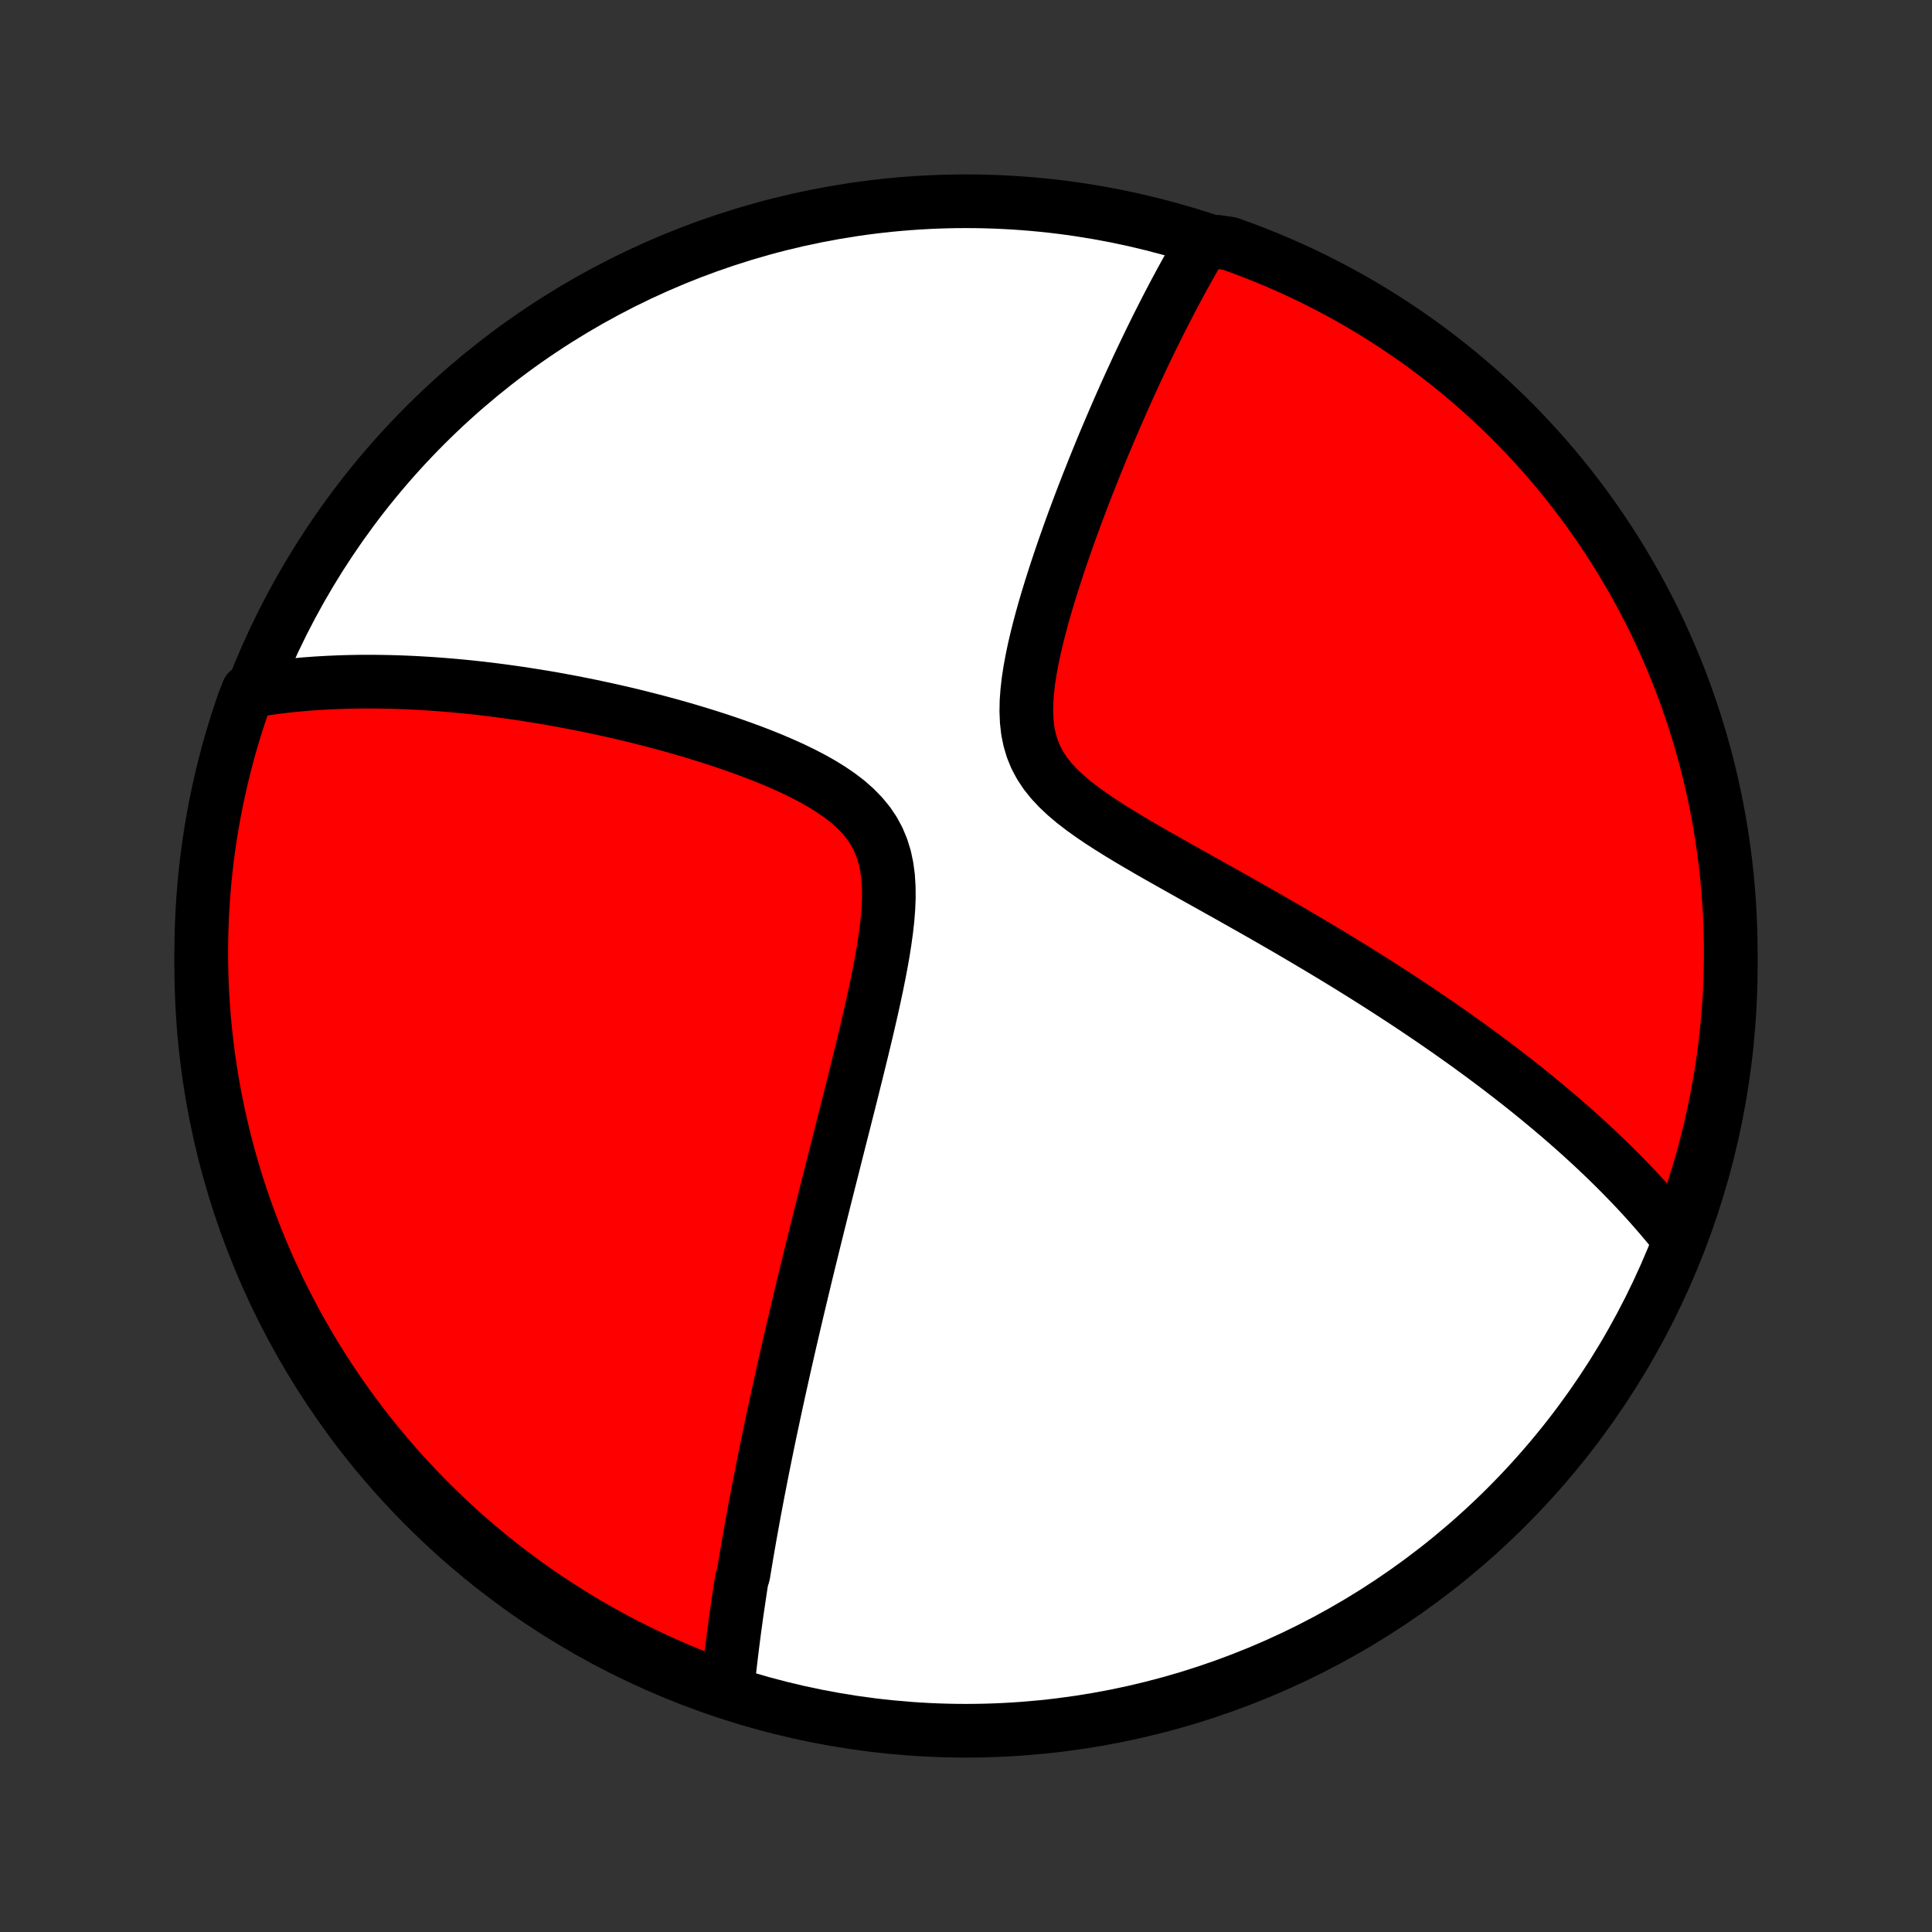<?xml version="1.0" encoding="utf-8" standalone="no"?>
<!DOCTYPE svg PUBLIC "-//W3C//DTD SVG 1.1//EN"
  "http://www.w3.org/Graphics/SVG/1.1/DTD/svg11.dtd">
<!-- Created with matplotlib (http://matplotlib.org/) -->
<svg height="72pt" version="1.1" viewBox="0 0 72 72" width="72pt" xmlns="http://www.w3.org/2000/svg" xmlns:xlink="http://www.w3.org/1999/xlink">
 <rect x="0" y="0" width="72" height="72" fill="#333333" stroke="none"/>
 <defs>
  <style type="text/css">
*{stroke-linecap:butt;stroke-linejoin:round;}
  </style>
 </defs>
 <g id="figure_1">
  <g id="patch_1">
   <path d="
M0 72
L72 72
L72 0
L0 0
z
" style="fill:none;"/>
  </g>
  <g id="axes_1">
   <g id="PatchCollection_1">
    <defs>
     <path d="
M36 -7.5
C43.558 -7.5 50.808 -10.503 56.153 -15.848
C61.497 -21.192 64.5 -28.442 64.5 -36
C64.5 -43.558 61.497 -50.808 56.153 -56.153
C50.808 -61.497 43.558 -64.5 36 -64.5
C28.442 -64.5 21.192 -61.497 15.848 -56.153
C10.503 -50.808 7.5 -43.558 7.5 -36
C7.5 -28.442 10.503 -21.192 15.848 -15.848
C21.192 -10.503 28.442 -7.5 36 -7.5
z
" id="C0_0_a811fe30f3"/>
     <path d="
M27.108 -9.023
L27.128 -9.217
L27.148 -9.411
L27.168 -9.604
L27.189 -9.798
L27.211 -9.992
L27.234 -10.186
L27.257 -10.38
L27.281 -10.574
L27.305 -10.768
L27.33 -10.962
L27.355 -11.157
L27.381 -11.351
L27.408 -11.546
L27.435 -11.742
L27.462 -11.938
L27.491 -12.134
L27.52 -12.331
L27.549 -12.528
L27.579 -12.726
L27.609 -12.924
L27.64 -13.123
L27.704 -13.323
L27.737 -13.523
L27.77 -13.725
L27.804 -13.927
L27.838 -14.13
L27.873 -14.334
L27.909 -14.539
L27.945 -14.745
L27.982 -14.953
L28.02 -15.161
L28.058 -15.371
L28.096 -15.582
L28.136 -15.794
L28.176 -16.008
L28.217 -16.223
L28.258 -16.44
L28.301 -16.658
L28.344 -16.878
L28.387 -17.1
L28.432 -17.324
L28.477 -17.549
L28.523 -17.777
L28.57 -18.006
L28.617 -18.238
L28.666 -18.472
L28.715 -18.708
L28.766 -18.946
L28.817 -19.187
L28.869 -19.43
L28.922 -19.675
L28.976 -19.924
L29.031 -20.175
L29.087 -20.428
L29.144 -20.685
L29.202 -20.945
L29.261 -21.207
L29.321 -21.473
L29.383 -21.742
L29.445 -22.014
L29.509 -22.289
L29.574 -22.568
L29.64 -22.85
L29.707 -23.136
L29.776 -23.426
L29.846 -23.719
L29.917 -24.016
L29.989 -24.317
L30.063 -24.622
L30.138 -24.931
L30.215 -25.244
L30.293 -25.561
L30.372 -25.882
L30.453 -26.208
L30.535 -26.538
L30.618 -26.872
L30.703 -27.21
L30.789 -27.553
L30.877 -27.901
L30.966 -28.252
L31.056 -28.608
L31.147 -28.969
L31.239 -29.334
L31.333 -29.703
L31.428 -30.076
L31.523 -30.454
L31.62 -30.836
L31.717 -31.222
L31.814 -31.611
L31.912 -32.005
L32.01 -32.402
L32.108 -32.802
L32.205 -33.205
L32.302 -33.611
L32.397 -34.02
L32.491 -34.431
L32.582 -34.844
L32.67 -35.258
L32.754 -35.673
L32.833 -36.088
L32.907 -36.503
L32.972 -36.917
L33.029 -37.328
L33.075 -37.737
L33.107 -38.141
L33.124 -38.54
L33.121 -38.932
L33.098 -39.315
L33.049 -39.687
L32.973 -40.048
L32.866 -40.395
L32.728 -40.726
L32.558 -41.042
L32.356 -41.34
L32.124 -41.621
L31.864 -41.886
L31.58 -42.136
L31.274 -42.37
L30.95 -42.591
L30.611 -42.8
L30.259 -42.998
L29.897 -43.185
L29.527 -43.364
L29.15 -43.534
L28.769 -43.697
L28.385 -43.852
L27.998 -44.001
L27.61 -44.143
L27.221 -44.28
L26.833 -44.411
L26.446 -44.536
L26.06 -44.656
L25.676 -44.772
L25.295 -44.883
L24.916 -44.989
L24.54 -45.09
L24.167 -45.187
L23.798 -45.281
L23.433 -45.37
L23.071 -45.455
L22.713 -45.536
L22.359 -45.613
L22.01 -45.687
L21.664 -45.757
L21.323 -45.824
L20.986 -45.887
L20.654 -45.948
L20.326 -46.005
L20.002 -46.058
L19.682 -46.109
L19.366 -46.157
L19.055 -46.202
L18.748 -46.244
L18.445 -46.284
L18.146 -46.321
L17.852 -46.355
L17.561 -46.387
L17.274 -46.416
L16.991 -46.443
L16.712 -46.467
L16.436 -46.489
L16.165 -46.51
L15.896 -46.527
L15.631 -46.543
L15.37 -46.557
L15.112 -46.568
L14.857 -46.578
L14.605 -46.586
L14.357 -46.591
L14.111 -46.595
L13.868 -46.597
L13.629 -46.597
L13.391 -46.596
L13.157 -46.592
L12.925 -46.587
L12.696 -46.58
L12.469 -46.571
L12.245 -46.561
L12.023 -46.549
L11.803 -46.536
L11.585 -46.52
L11.37 -46.504
L11.156 -46.485
L10.945 -46.465
L10.735 -46.443
L10.528 -46.42
L10.322 -46.395
L10.117 -46.368
L9.915 -46.34
L9.714 -46.31
L9.514 -46.278
L9.244 -46.245
L9.077 -45.816
L8.918 -45.348
L8.767 -44.877
L8.624 -44.403
L8.49 -43.926
L8.364 -43.447
L8.247 -42.966
L8.138 -42.482
L8.038 -41.997
L7.946 -41.51
L7.862 -41.021
L7.788 -40.531
L7.721 -40.039
L7.664 -39.546
L7.615 -39.052
L7.575 -38.557
L7.543 -38.061
L7.52 -37.565
L7.506 -37.068
L7.5 -36.571
L7.503 -36.073
L7.515 -35.576
L7.535 -35.078
L7.564 -34.582
L7.602 -34.085
L7.649 -33.589
L7.704 -33.094
L7.767 -32.599
L7.84 -32.106
L7.92 -31.614
L8.01 -31.123
L8.108 -30.634
L8.214 -30.146
L8.329 -29.66
L8.452 -29.176
L8.584 -28.694
L8.724 -28.215
L8.872 -27.738
L9.029 -27.263
L9.194 -26.791
L9.367 -26.321
L9.548 -25.855
L9.737 -25.392
L9.934 -24.932
L10.139 -24.475
L10.352 -24.022
L10.573 -23.572
L10.802 -23.127
L11.038 -22.685
L11.282 -22.247
L11.533 -21.814
L11.792 -21.384
L12.058 -20.959
L12.332 -20.539
L12.612 -20.124
L12.9 -19.713
L13.195 -19.307
L13.497 -18.907
L13.805 -18.511
L14.121 -18.121
L14.443 -17.737
L14.771 -17.358
L15.107 -16.984
L15.448 -16.617
L15.796 -16.255
L16.15 -15.899
L16.51 -15.55
L16.875 -15.206
L17.247 -14.869
L17.625 -14.539
L18.008 -14.215
L18.396 -13.898
L18.79 -13.587
L19.189 -13.283
L19.593 -12.986
L20.002 -12.696
L20.416 -12.414
L20.835 -12.138
L21.259 -11.87
L21.687 -11.608
L22.119 -11.355
L22.555 -11.109
L22.996 -10.87
L23.441 -10.64
L23.889 -10.417
L24.341 -10.201
L24.797 -9.994
L25.256 -9.794
L25.718 -9.603
L26.184 -9.419
z
" id="C0_1_94661e946d"/>
     <path d="
M62.552 -25.84
L62.427 -25.998
L62.301 -26.155
L62.174 -26.311
L62.045 -26.465
L61.915 -26.62
L61.783 -26.773
L61.65 -26.926
L61.516 -27.078
L61.38 -27.23
L61.243 -27.381
L61.104 -27.532
L60.964 -27.682
L60.822 -27.831
L60.678 -27.981
L60.533 -28.13
L60.387 -28.279
L60.238 -28.428
L60.088 -28.577
L59.937 -28.725
L59.783 -28.874
L59.627 -29.022
L59.47 -29.171
L59.311 -29.32
L59.15 -29.468
L58.987 -29.617
L58.822 -29.766
L58.654 -29.916
L58.485 -30.065
L58.313 -30.215
L58.139 -30.366
L57.962 -30.516
L57.784 -30.667
L57.602 -30.819
L57.419 -30.971
L57.232 -31.124
L57.043 -31.277
L56.851 -31.431
L56.657 -31.586
L56.459 -31.741
L56.259 -31.897
L56.055 -32.054
L55.849 -32.212
L55.639 -32.37
L55.426 -32.53
L55.21 -32.69
L54.99 -32.851
L54.767 -33.014
L54.54 -33.177
L54.309 -33.341
L54.075 -33.507
L53.837 -33.673
L53.595 -33.841
L53.349 -34.01
L53.099 -34.179
L52.845 -34.351
L52.587 -34.523
L52.324 -34.697
L52.057 -34.871
L51.786 -35.047
L51.51 -35.225
L51.229 -35.404
L50.944 -35.584
L50.655 -35.765
L50.36 -35.948
L50.061 -36.132
L49.758 -36.317
L49.449 -36.503
L49.136 -36.691
L48.818 -36.88
L48.495 -37.071
L48.168 -37.263
L47.836 -37.456
L47.5 -37.65
L47.159 -37.846
L46.814 -38.043
L46.464 -38.241
L46.111 -38.44
L45.755 -38.641
L45.394 -38.843
L45.031 -39.046
L44.665 -39.25
L44.297 -39.456
L43.927 -39.664
L43.556 -39.873
L43.184 -40.083
L42.813 -40.295
L42.444 -40.51
L42.076 -40.727
L41.713 -40.947
L41.355 -41.17
L41.004 -41.397
L40.663 -41.628
L40.333 -41.865
L40.018 -42.108
L39.72 -42.36
L39.443 -42.62
L39.19 -42.89
L38.964 -43.171
L38.769 -43.465
L38.604 -43.772
L38.472 -44.093
L38.373 -44.425
L38.303 -44.77
L38.263 -45.126
L38.248 -45.491
L38.255 -45.863
L38.283 -46.241
L38.327 -46.624
L38.386 -47.01
L38.457 -47.398
L38.538 -47.787
L38.628 -48.175
L38.725 -48.563
L38.828 -48.949
L38.936 -49.333
L39.049 -49.715
L39.165 -50.093
L39.284 -50.467
L39.405 -50.838
L39.528 -51.205
L39.652 -51.567
L39.778 -51.925
L39.904 -52.278
L40.031 -52.626
L40.159 -52.969
L40.286 -53.307
L40.414 -53.639
L40.541 -53.967
L40.669 -54.289
L40.795 -54.606
L40.922 -54.918
L41.047 -55.225
L41.172 -55.526
L41.297 -55.822
L41.421 -56.113
L41.544 -56.399
L41.666 -56.68
L41.787 -56.956
L41.907 -57.227
L42.027 -57.493
L42.146 -57.755
L42.264 -58.011
L42.38 -58.264
L42.496 -58.511
L42.611 -58.754
L42.726 -58.993
L42.839 -59.228
L42.951 -59.458
L43.063 -59.684
L43.174 -59.907
L43.284 -60.125
L43.393 -60.339
L43.501 -60.55
L43.609 -60.758
L43.716 -60.961
L43.822 -61.161
L43.928 -61.358
L44.032 -61.552
L44.137 -61.742
L44.24 -61.929
L44.343 -62.113
L44.446 -62.294
L44.548 -62.472
L44.649 -62.648
L44.75 -62.821
L45.352 -62.99
L45.82 -62.922
L46.286 -62.755
L46.748 -62.579
L47.207 -62.396
L47.663 -62.204
L48.115 -62.005
L48.563 -61.797
L49.008 -61.582
L49.448 -61.358
L49.885 -61.128
L50.317 -60.889
L50.745 -60.643
L51.168 -60.389
L51.587 -60.128
L52.001 -59.86
L52.41 -59.584
L52.815 -59.301
L53.214 -59.011
L53.607 -58.714
L53.996 -58.41
L54.379 -58.1
L54.756 -57.782
L55.128 -57.458
L55.493 -57.128
L55.853 -56.791
L56.207 -56.447
L56.555 -56.098
L56.896 -55.742
L57.231 -55.38
L57.56 -55.013
L57.882 -54.639
L58.197 -54.26
L58.506 -53.875
L58.808 -53.485
L59.102 -53.09
L59.39 -52.689
L59.671 -52.283
L59.944 -51.873
L60.21 -51.457
L60.469 -51.037
L60.72 -50.612
L60.964 -50.183
L61.2 -49.749
L61.429 -49.312
L61.65 -48.87
L61.862 -48.424
L62.067 -47.974
L62.264 -47.521
L62.454 -47.065
L62.635 -46.604
L62.808 -46.141
L62.972 -45.675
L63.129 -45.205
L63.277 -44.733
L63.417 -44.258
L63.549 -43.781
L63.672 -43.301
L63.787 -42.82
L63.893 -42.336
L63.991 -41.85
L64.08 -41.362
L64.161 -40.873
L64.233 -40.382
L64.297 -39.89
L64.352 -39.396
L64.398 -38.902
L64.436 -38.407
L64.465 -37.911
L64.485 -37.414
L64.497 -36.917
L64.5 -36.42
L64.494 -35.923
L64.48 -35.425
L64.457 -34.928
L64.425 -34.431
L64.385 -33.935
L64.336 -33.439
L64.278 -32.944
L64.212 -32.45
L64.137 -31.957
L64.053 -31.465
L63.962 -30.975
L63.861 -30.486
L63.752 -29.999
L63.635 -29.514
L63.509 -29.03
L63.374 -28.549
L63.232 -28.07
L63.081 -27.593
L62.922 -27.119
z
" id="C0_2_00d6ddaab2"/>
    </defs>
    <g clip-path="url(#p1bffca34e9)">
     <use style="fill:#ffffff;stroke:#000000;stroke-width:2.0;" x="0.0" xlink:href="#C0_0_a811fe30f3" y="72.0"/>
    </g>
    <g clip-path="url(#p1bffca34e9)">
     <use style="fill:#ff0000;stroke:#000000;stroke-width:2.0;" x="0.0" xlink:href="#C0_1_94661e946d" y="72.0"/>
    </g>
    <g clip-path="url(#p1bffca34e9)">
     <use style="fill:#ff0000;stroke:#000000;stroke-width:2.0;" x="0.0" xlink:href="#C0_2_00d6ddaab2" y="72.0"/>
    </g>
   </g>
  </g>
 </g>
 <defs>
  <clipPath id="p1bffca34e9">
   <rect height="72.0" width="72.0" x="0.0" y="0.0"/>
  </clipPath>
 </defs>
</svg>
